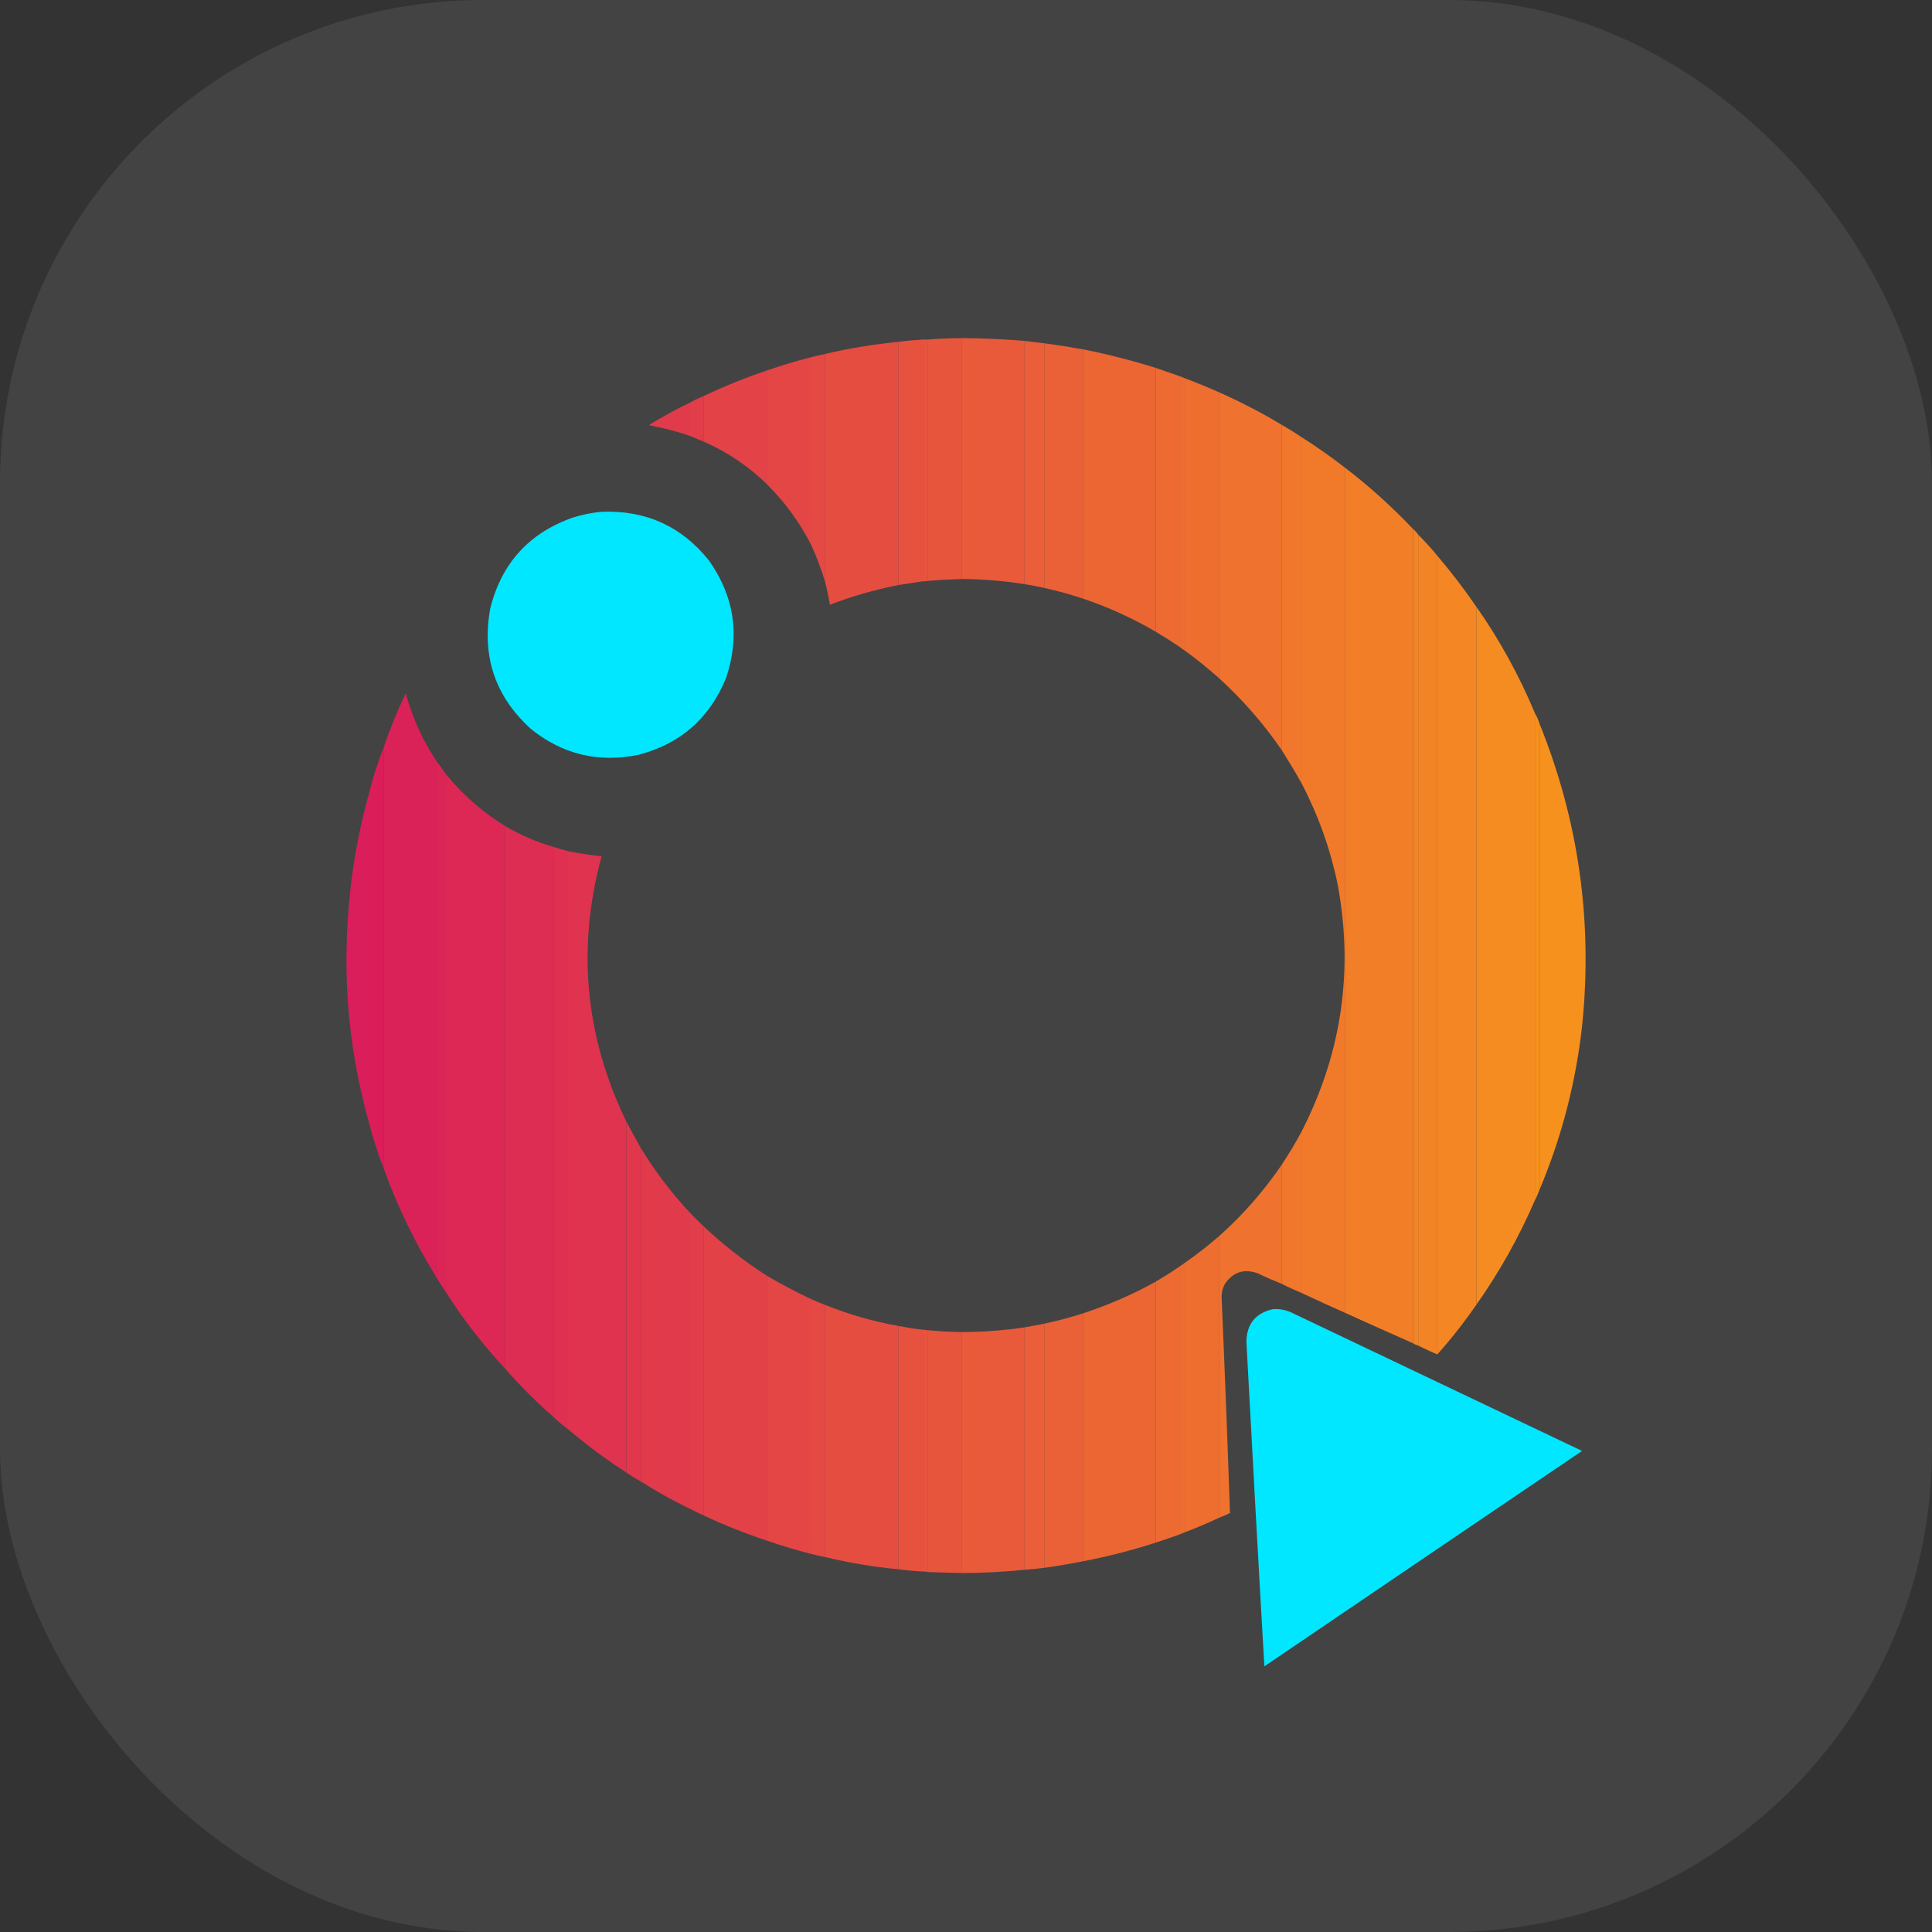 <svg width="16" height="16" viewBox="0 0 16 16" fill="none" xmlns="http://www.w3.org/2000/svg">
<rect x="0" y="0" width="16" height="16" fill="#333333" stroke="none"/>
<g clip-path="url(#clip0_6221_93856)">
<rect width="16" height="16" rx="4" fill="white" fill-opacity="0.08"/>
<g opacity="0.998">
<path fill-rule="evenodd" clip-rule="evenodd" d="M7.963 2.8C7.963 3.465 7.963 4.13 7.963 4.795C7.869 4.798 7.775 4.803 7.681 4.811C7.681 4.144 7.681 3.478 7.681 2.812C7.774 2.805 7.868 2.801 7.963 2.8Z" fill="#E8553D"/>
<path fill-rule="evenodd" clip-rule="evenodd" d="M7.963 2.8C8.137 2.801 8.311 2.809 8.485 2.823C8.485 3.495 8.485 4.166 8.485 4.838C8.312 4.81 8.138 4.796 7.963 4.795C7.963 4.13 7.963 3.465 7.963 2.8Z" fill="#E95A3B"/>
<path fill-rule="evenodd" clip-rule="evenodd" d="M7.642 2.812C7.642 3.479 7.642 4.147 7.642 4.814C7.575 4.824 7.508 4.835 7.441 4.845C7.441 4.174 7.441 3.502 7.441 2.831C7.508 2.822 7.575 2.816 7.642 2.812Z" fill="#E7523F"/>
<path fill-rule="evenodd" clip-rule="evenodd" d="M7.642 2.812C7.655 2.812 7.668 2.812 7.681 2.812C7.681 3.478 7.681 4.144 7.681 4.811C7.668 4.814 7.656 4.815 7.642 4.814C7.642 4.147 7.642 3.479 7.642 2.812Z" fill="#E7543E"/>
<path fill-rule="evenodd" clip-rule="evenodd" d="M8.485 2.823C8.539 2.83 8.593 2.837 8.648 2.843C8.648 3.518 8.648 4.193 8.648 4.869C8.594 4.857 8.54 4.846 8.485 4.838C8.485 4.166 8.485 3.495 8.485 2.823Z" fill="#EA5E39"/>
<path fill-rule="evenodd" clip-rule="evenodd" d="M7.441 2.831C7.441 3.502 7.441 4.174 7.441 4.845C7.247 4.883 7.058 4.937 6.873 5.008C6.862 4.945 6.85 4.883 6.834 4.822C6.834 4.192 6.834 3.562 6.834 2.931C7.034 2.884 7.236 2.851 7.441 2.831Z" fill="#E64D41"/>
<path fill-rule="evenodd" clip-rule="evenodd" d="M8.648 2.843C8.755 2.857 8.862 2.874 8.968 2.893C8.968 3.581 8.968 4.269 8.968 4.957C8.863 4.922 8.756 4.893 8.648 4.869C8.648 4.193 8.648 3.518 8.648 2.843Z" fill="#EA6137"/>
<path fill-rule="evenodd" clip-rule="evenodd" d="M8.968 2.893C9.172 2.933 9.373 2.985 9.572 3.047C9.572 3.776 9.572 4.504 9.572 5.232C9.38 5.12 9.179 5.028 8.968 4.957C8.968 4.269 8.968 3.581 8.968 2.893Z" fill="#EC6634"/>
<path fill-rule="evenodd" clip-rule="evenodd" d="M6.834 2.931C6.834 3.562 6.834 4.192 6.834 4.822C6.802 4.714 6.762 4.608 6.714 4.505C6.714 3.99 6.714 3.474 6.714 2.959C6.754 2.949 6.794 2.94 6.834 2.931Z" fill="#E54944"/>
<path fill-rule="evenodd" clip-rule="evenodd" d="M6.714 2.959C6.714 3.474 6.714 3.99 6.714 4.505C6.62 4.323 6.5 4.159 6.355 4.014C6.355 3.698 6.355 3.383 6.355 3.067C6.473 3.026 6.593 2.99 6.714 2.959Z" fill="#E44645"/>
<path fill-rule="evenodd" clip-rule="evenodd" d="M9.572 3.047C9.639 3.07 9.706 3.093 9.773 3.117C9.773 3.865 9.773 4.612 9.773 5.36C9.707 5.315 9.64 5.273 9.572 5.232C9.572 4.504 9.572 3.776 9.572 3.047Z" fill="#ED6B32"/>
<path fill-rule="evenodd" clip-rule="evenodd" d="M6.355 3.067C6.355 3.383 6.355 3.698 6.355 4.014C6.202 3.863 6.026 3.745 5.829 3.658C5.829 3.532 5.829 3.406 5.829 3.279C6 3.198 6.175 3.127 6.355 3.067Z" fill="#E34247"/>
<path fill-rule="evenodd" clip-rule="evenodd" d="M9.773 3.117C9.786 3.121 9.799 3.127 9.811 3.132C9.811 3.884 9.811 4.635 9.811 5.387C9.797 5.379 9.784 5.37 9.773 5.36C9.773 4.612 9.773 3.865 9.773 3.117Z" fill="#ED6D31"/>
<path fill-rule="evenodd" clip-rule="evenodd" d="M9.811 3.132C9.907 3.168 10.001 3.207 10.094 3.248C10.094 4.037 10.094 4.826 10.094 5.615C10.003 5.534 9.909 5.458 9.811 5.387C9.811 4.635 9.811 3.884 9.811 3.132Z" fill="#EE6E30"/>
<path fill-rule="evenodd" clip-rule="evenodd" d="M10.094 3.248C10.274 3.328 10.448 3.418 10.616 3.519C10.616 4.417 10.616 5.316 10.616 6.214C10.466 5.995 10.292 5.795 10.094 5.615C10.094 4.826 10.094 4.037 10.094 3.248Z" fill="#EF732E"/>
<path fill-rule="evenodd" clip-rule="evenodd" d="M5.829 3.279C5.829 3.406 5.829 3.532 5.829 3.658C5.789 3.641 5.749 3.624 5.709 3.608C5.709 3.518 5.709 3.428 5.709 3.337C5.747 3.315 5.787 3.296 5.829 3.279Z" fill="#E23D4A"/>
<path fill-rule="evenodd" clip-rule="evenodd" d="M5.709 3.337C5.709 3.428 5.709 3.518 5.709 3.608C5.599 3.571 5.487 3.542 5.373 3.521C5.481 3.454 5.593 3.393 5.709 3.337Z" fill="#E13B4B"/>
<path fill-rule="evenodd" clip-rule="evenodd" d="M10.616 3.519C10.671 3.551 10.725 3.584 10.778 3.62C10.778 4.575 10.778 5.53 10.778 6.485C10.726 6.393 10.672 6.303 10.616 6.214C10.616 5.316 10.616 4.417 10.616 3.519Z" fill="#F0772C"/>
<path fill-rule="evenodd" clip-rule="evenodd" d="M10.778 3.62C10.903 3.699 11.024 3.784 11.141 3.875C11.141 6.208 11.141 8.54 11.141 10.873C11.019 10.819 10.898 10.764 10.778 10.707C10.778 10.262 10.778 9.818 10.778 9.373C11.111 8.724 11.211 8.041 11.078 7.324C11.017 7.03 10.917 6.75 10.778 6.485C10.778 5.53 10.778 4.575 10.778 3.62Z" fill="#F07A2A"/>
<path fill-rule="evenodd" clip-rule="evenodd" d="M11.141 3.875C11.341 4.028 11.528 4.197 11.702 4.381C11.702 6.629 11.702 8.877 11.702 11.124C11.515 11.042 11.328 10.958 11.141 10.873C11.141 8.54 11.141 6.208 11.141 3.875Z" fill="#F27F27"/>
<path fill-rule="evenodd" clip-rule="evenodd" d="M4.986 4.238C5.351 4.225 5.647 4.36 5.873 4.644C6.083 4.944 6.13 5.267 6.013 5.615C5.877 5.948 5.636 6.16 5.288 6.251C4.957 6.319 4.66 6.248 4.398 6.038C4.101 5.769 3.988 5.436 4.06 5.039C4.154 4.661 4.386 4.409 4.754 4.283C4.83 4.26 4.908 4.245 4.986 4.238Z" fill="#00E7FF"/>
<path fill-rule="evenodd" clip-rule="evenodd" d="M11.702 4.381C11.719 4.394 11.733 4.41 11.745 4.428C11.745 6.666 11.745 8.905 11.745 11.144C11.729 11.139 11.715 11.133 11.702 11.124C11.702 8.877 11.702 6.629 11.702 4.381Z" fill="#F28425"/>
<path fill-rule="evenodd" clip-rule="evenodd" d="M11.745 4.428C11.8 4.483 11.853 4.541 11.903 4.602C11.903 6.807 11.903 9.012 11.903 11.217C11.85 11.194 11.797 11.169 11.745 11.144C11.745 8.905 11.745 6.666 11.745 4.428Z" fill="#F38425"/>
<path fill-rule="evenodd" clip-rule="evenodd" d="M11.903 4.602C12.019 4.738 12.127 4.88 12.228 5.027C12.228 6.953 12.228 8.878 12.228 10.803C12.128 10.948 12.02 11.086 11.903 11.217C11.903 9.012 11.903 6.807 11.903 4.602Z" fill="#F48723"/>
<path fill-rule="evenodd" clip-rule="evenodd" d="M12.228 5.027C12.42 5.301 12.581 5.594 12.711 5.905C12.711 7.25 12.711 8.596 12.711 9.941C12.579 10.246 12.418 10.534 12.228 10.803C12.228 8.878 12.228 6.953 12.228 5.027Z" fill="#F58C21"/>
<path fill-rule="evenodd" clip-rule="evenodd" d="M3.617 6.307C3.617 7.732 3.617 9.158 3.617 10.583C3.439 10.296 3.292 9.994 3.177 9.675C3.177 8.513 3.177 7.352 3.177 6.191C3.229 6.038 3.29 5.888 3.36 5.742C3.416 5.945 3.501 6.133 3.617 6.307Z" fill="#DB2258"/>
<path fill-rule="evenodd" clip-rule="evenodd" d="M12.711 5.905C12.727 5.933 12.74 5.962 12.75 5.994C12.75 7.28 12.75 8.566 12.75 9.852C12.738 9.883 12.726 9.913 12.711 9.941C12.711 8.596 12.711 7.25 12.711 5.905Z" fill="#F58F1E"/>
<path fill-rule="evenodd" clip-rule="evenodd" d="M12.75 5.994C13.072 6.793 13.19 7.621 13.104 8.48C13.053 8.955 12.935 9.413 12.75 9.852C12.75 8.566 12.75 7.28 12.75 5.994Z" fill="#F6911E"/>
<path fill-rule="evenodd" clip-rule="evenodd" d="M3.177 6.191C3.177 7.352 3.177 8.513 3.177 9.675C3.128 9.548 3.087 9.419 3.053 9.288C3.053 8.386 3.053 7.484 3.053 6.581C3.086 6.448 3.128 6.318 3.177 6.191Z" fill="#DB1E5A"/>
<path fill-rule="evenodd" clip-rule="evenodd" d="M3.617 6.307C3.645 6.343 3.672 6.381 3.699 6.419C3.699 7.85 3.699 9.28 3.699 10.711C3.67 10.669 3.643 10.627 3.617 10.583C3.617 9.158 3.617 7.732 3.617 6.307Z" fill="#DB2556"/>
<path fill-rule="evenodd" clip-rule="evenodd" d="M3.699 6.419C3.837 6.586 3.998 6.727 4.182 6.84C4.182 8.338 4.182 9.836 4.182 11.333C4.002 11.14 3.841 10.933 3.699 10.711C3.699 9.28 3.699 7.85 3.699 6.419Z" fill="#DD2855"/>
<path fill-rule="evenodd" clip-rule="evenodd" d="M3.053 6.581C3.053 7.484 3.053 8.386 3.053 9.288C2.899 8.738 2.842 8.177 2.881 7.606C2.903 7.258 2.96 6.916 3.053 6.581Z" fill="#DA1D5B"/>
<path fill-rule="evenodd" clip-rule="evenodd" d="M4.182 6.84C4.308 6.915 4.443 6.973 4.584 7.014C4.584 8.588 4.584 10.162 4.584 11.735C4.441 11.61 4.307 11.476 4.182 11.333C4.182 9.836 4.182 8.338 4.182 6.84Z" fill="#DE2D52"/>
<path fill-rule="evenodd" clip-rule="evenodd" d="M4.584 7.014C4.624 7.027 4.664 7.038 4.704 7.049C4.704 8.645 4.704 10.24 4.704 11.836C4.662 11.805 4.622 11.772 4.584 11.735C4.584 10.162 4.584 8.588 4.584 7.014Z" fill="#DF3051"/>
<path fill-rule="evenodd" clip-rule="evenodd" d="M4.704 7.049C4.796 7.067 4.889 7.081 4.982 7.092C4.776 7.85 4.845 8.582 5.187 9.288C5.187 10.257 5.187 11.226 5.187 12.195C5.018 12.086 4.857 11.966 4.704 11.836C4.704 10.24 4.704 8.645 4.704 7.049Z" fill="#DF334F"/>
<path fill-rule="evenodd" clip-rule="evenodd" d="M5.187 9.288C5.226 9.362 5.266 9.435 5.307 9.508C5.307 10.428 5.307 11.349 5.307 12.269C5.266 12.246 5.226 12.222 5.187 12.195C5.187 11.226 5.187 10.257 5.187 9.288Z" fill="#E1374D"/>
<path fill-rule="evenodd" clip-rule="evenodd" d="M10.778 9.373C10.778 9.818 10.778 10.262 10.778 10.707C10.723 10.684 10.668 10.66 10.616 10.633C10.616 10.303 10.616 9.973 10.616 9.644C10.674 9.556 10.728 9.466 10.778 9.373Z" fill="#F0772C"/>
<path fill-rule="evenodd" clip-rule="evenodd" d="M5.307 9.508C5.423 9.698 5.557 9.874 5.709 10.038C5.709 10.856 5.709 11.675 5.709 12.493C5.57 12.426 5.436 12.351 5.307 12.269C5.307 11.349 5.307 10.428 5.307 9.508Z" fill="#E13A4B"/>
<path fill-rule="evenodd" clip-rule="evenodd" d="M10.616 9.644C10.616 9.973 10.616 10.303 10.616 10.633C10.546 10.605 10.478 10.575 10.411 10.543C10.301 10.506 10.212 10.535 10.146 10.63C10.124 10.667 10.115 10.708 10.117 10.751C10.143 11.344 10.166 11.937 10.186 12.53C10.156 12.545 10.125 12.559 10.094 12.57C10.094 11.793 10.094 11.016 10.094 10.239C10.293 10.062 10.467 9.863 10.616 9.644Z" fill="#EF732E"/>
<path fill-rule="evenodd" clip-rule="evenodd" d="M5.709 10.038C5.748 10.079 5.788 10.119 5.829 10.158C5.829 10.956 5.829 11.753 5.829 12.551C5.788 12.533 5.748 12.513 5.709 12.493C5.709 11.675 5.709 10.856 5.709 10.038Z" fill="#E23D4A"/>
<path fill-rule="evenodd" clip-rule="evenodd" d="M5.829 10.158C5.992 10.311 6.167 10.448 6.355 10.568C6.355 11.298 6.355 12.029 6.355 12.76C6.175 12.701 6 12.631 5.829 12.551C5.829 11.753 5.829 10.956 5.829 10.158Z" fill="#E34148"/>
<path fill-rule="evenodd" clip-rule="evenodd" d="M10.094 10.239C10.094 11.016 10.094 11.793 10.094 12.57C10.001 12.614 9.907 12.654 9.811 12.69C9.811 11.947 9.811 11.203 9.811 10.459C9.909 10.391 10.003 10.317 10.094 10.239Z" fill="#EE6E30"/>
<path fill-rule="evenodd" clip-rule="evenodd" d="M9.811 10.459C9.811 11.203 9.811 11.947 9.811 12.69C9.798 12.695 9.785 12.7 9.773 12.706C9.773 11.966 9.773 11.226 9.773 10.486C9.786 10.477 9.798 10.468 9.811 10.459Z" fill="#ED6D31"/>
<path fill-rule="evenodd" clip-rule="evenodd" d="M9.773 10.486C9.773 11.226 9.773 11.966 9.773 12.706C9.706 12.73 9.639 12.753 9.572 12.775C9.572 12.055 9.572 11.335 9.572 10.614C9.64 10.573 9.707 10.531 9.773 10.486Z" fill="#ED6B32"/>
<path fill-rule="evenodd" clip-rule="evenodd" d="M6.355 10.568C6.472 10.636 6.591 10.699 6.714 10.757C6.714 11.461 6.714 12.165 6.714 12.868C6.593 12.837 6.473 12.801 6.355 12.76C6.355 12.029 6.355 11.298 6.355 10.568Z" fill="#E44645"/>
<path fill-rule="evenodd" clip-rule="evenodd" d="M9.572 10.614C9.572 11.335 9.572 12.055 9.572 12.775C9.374 12.839 9.173 12.891 8.968 12.93C8.968 12.246 8.968 11.561 8.968 10.877C9.178 10.808 9.379 10.721 9.572 10.614Z" fill="#EC6634"/>
<path fill-rule="evenodd" clip-rule="evenodd" d="M6.714 10.757C6.754 10.775 6.794 10.792 6.834 10.807C6.834 11.503 6.834 12.199 6.834 12.895C6.794 12.887 6.754 12.878 6.714 12.868C6.714 12.165 6.714 11.461 6.714 10.757Z" fill="#E54944"/>
<path fill-rule="evenodd" clip-rule="evenodd" d="M6.834 10.807C7.03 10.886 7.233 10.944 7.441 10.981C7.441 11.653 7.441 12.324 7.441 12.996C7.236 12.977 7.034 12.943 6.834 12.895C6.834 12.199 6.834 11.503 6.834 10.807Z" fill="#E64D41"/>
<path fill-rule="evenodd" clip-rule="evenodd" d="M10.542 10.842C10.593 10.838 10.642 10.847 10.689 10.867C11.493 11.25 12.298 11.633 13.102 12.016C12.224 12.61 11.347 13.205 10.471 13.8C10.419 12.903 10.37 12.006 10.322 11.109C10.326 10.963 10.399 10.874 10.542 10.842Z" fill="#00E7FF"/>
<path fill-rule="evenodd" clip-rule="evenodd" d="M8.968 10.877C8.968 11.561 8.968 12.246 8.968 12.93C8.862 12.951 8.755 12.969 8.648 12.984C8.648 12.31 8.648 11.636 8.648 10.962C8.756 10.939 8.863 10.911 8.968 10.877Z" fill="#EA6137"/>
<path fill-rule="evenodd" clip-rule="evenodd" d="M8.648 10.962C8.648 11.636 8.648 12.31 8.648 12.984C8.594 12.991 8.539 12.996 8.485 13C8.485 12.331 8.485 11.662 8.485 10.993C8.539 10.983 8.593 10.973 8.648 10.962Z" fill="#EA5E39"/>
<path fill-rule="evenodd" clip-rule="evenodd" d="M7.441 10.981C7.508 10.994 7.575 11.005 7.642 11.012C7.642 11.68 7.642 12.348 7.642 13.015C7.574 13.011 7.507 13.005 7.441 12.996C7.441 12.324 7.441 11.653 7.441 10.981Z" fill="#E7523F"/>
<path fill-rule="evenodd" clip-rule="evenodd" d="M8.485 10.993C8.485 11.662 8.485 12.331 8.485 13C8.312 13.018 8.138 13.027 7.963 13.027C7.963 12.362 7.963 11.697 7.963 11.032C8.138 11.031 8.312 11.018 8.485 10.993Z" fill="#E95A3B"/>
<path fill-rule="evenodd" clip-rule="evenodd" d="M7.642 11.012C7.655 11.013 7.668 11.014 7.681 11.016C7.681 11.684 7.681 12.351 7.681 13.019C7.668 13.015 7.656 13.014 7.642 13.015C7.642 12.348 7.642 11.68 7.642 11.012Z" fill="#E7543E"/>
<path fill-rule="evenodd" clip-rule="evenodd" d="M7.681 11.016C7.775 11.025 7.869 11.03 7.963 11.032C7.963 11.697 7.963 12.362 7.963 13.027C7.869 13.025 7.775 13.022 7.681 13.019C7.681 12.351 7.681 11.684 7.681 11.016Z" fill="#E8553D"/>
</g>
</g>
<defs>
<clipPath id="clip0_6221_93856">
<rect width="16" height="16" rx="4" fill="white"/>
</clipPath>
</defs>
</svg>
